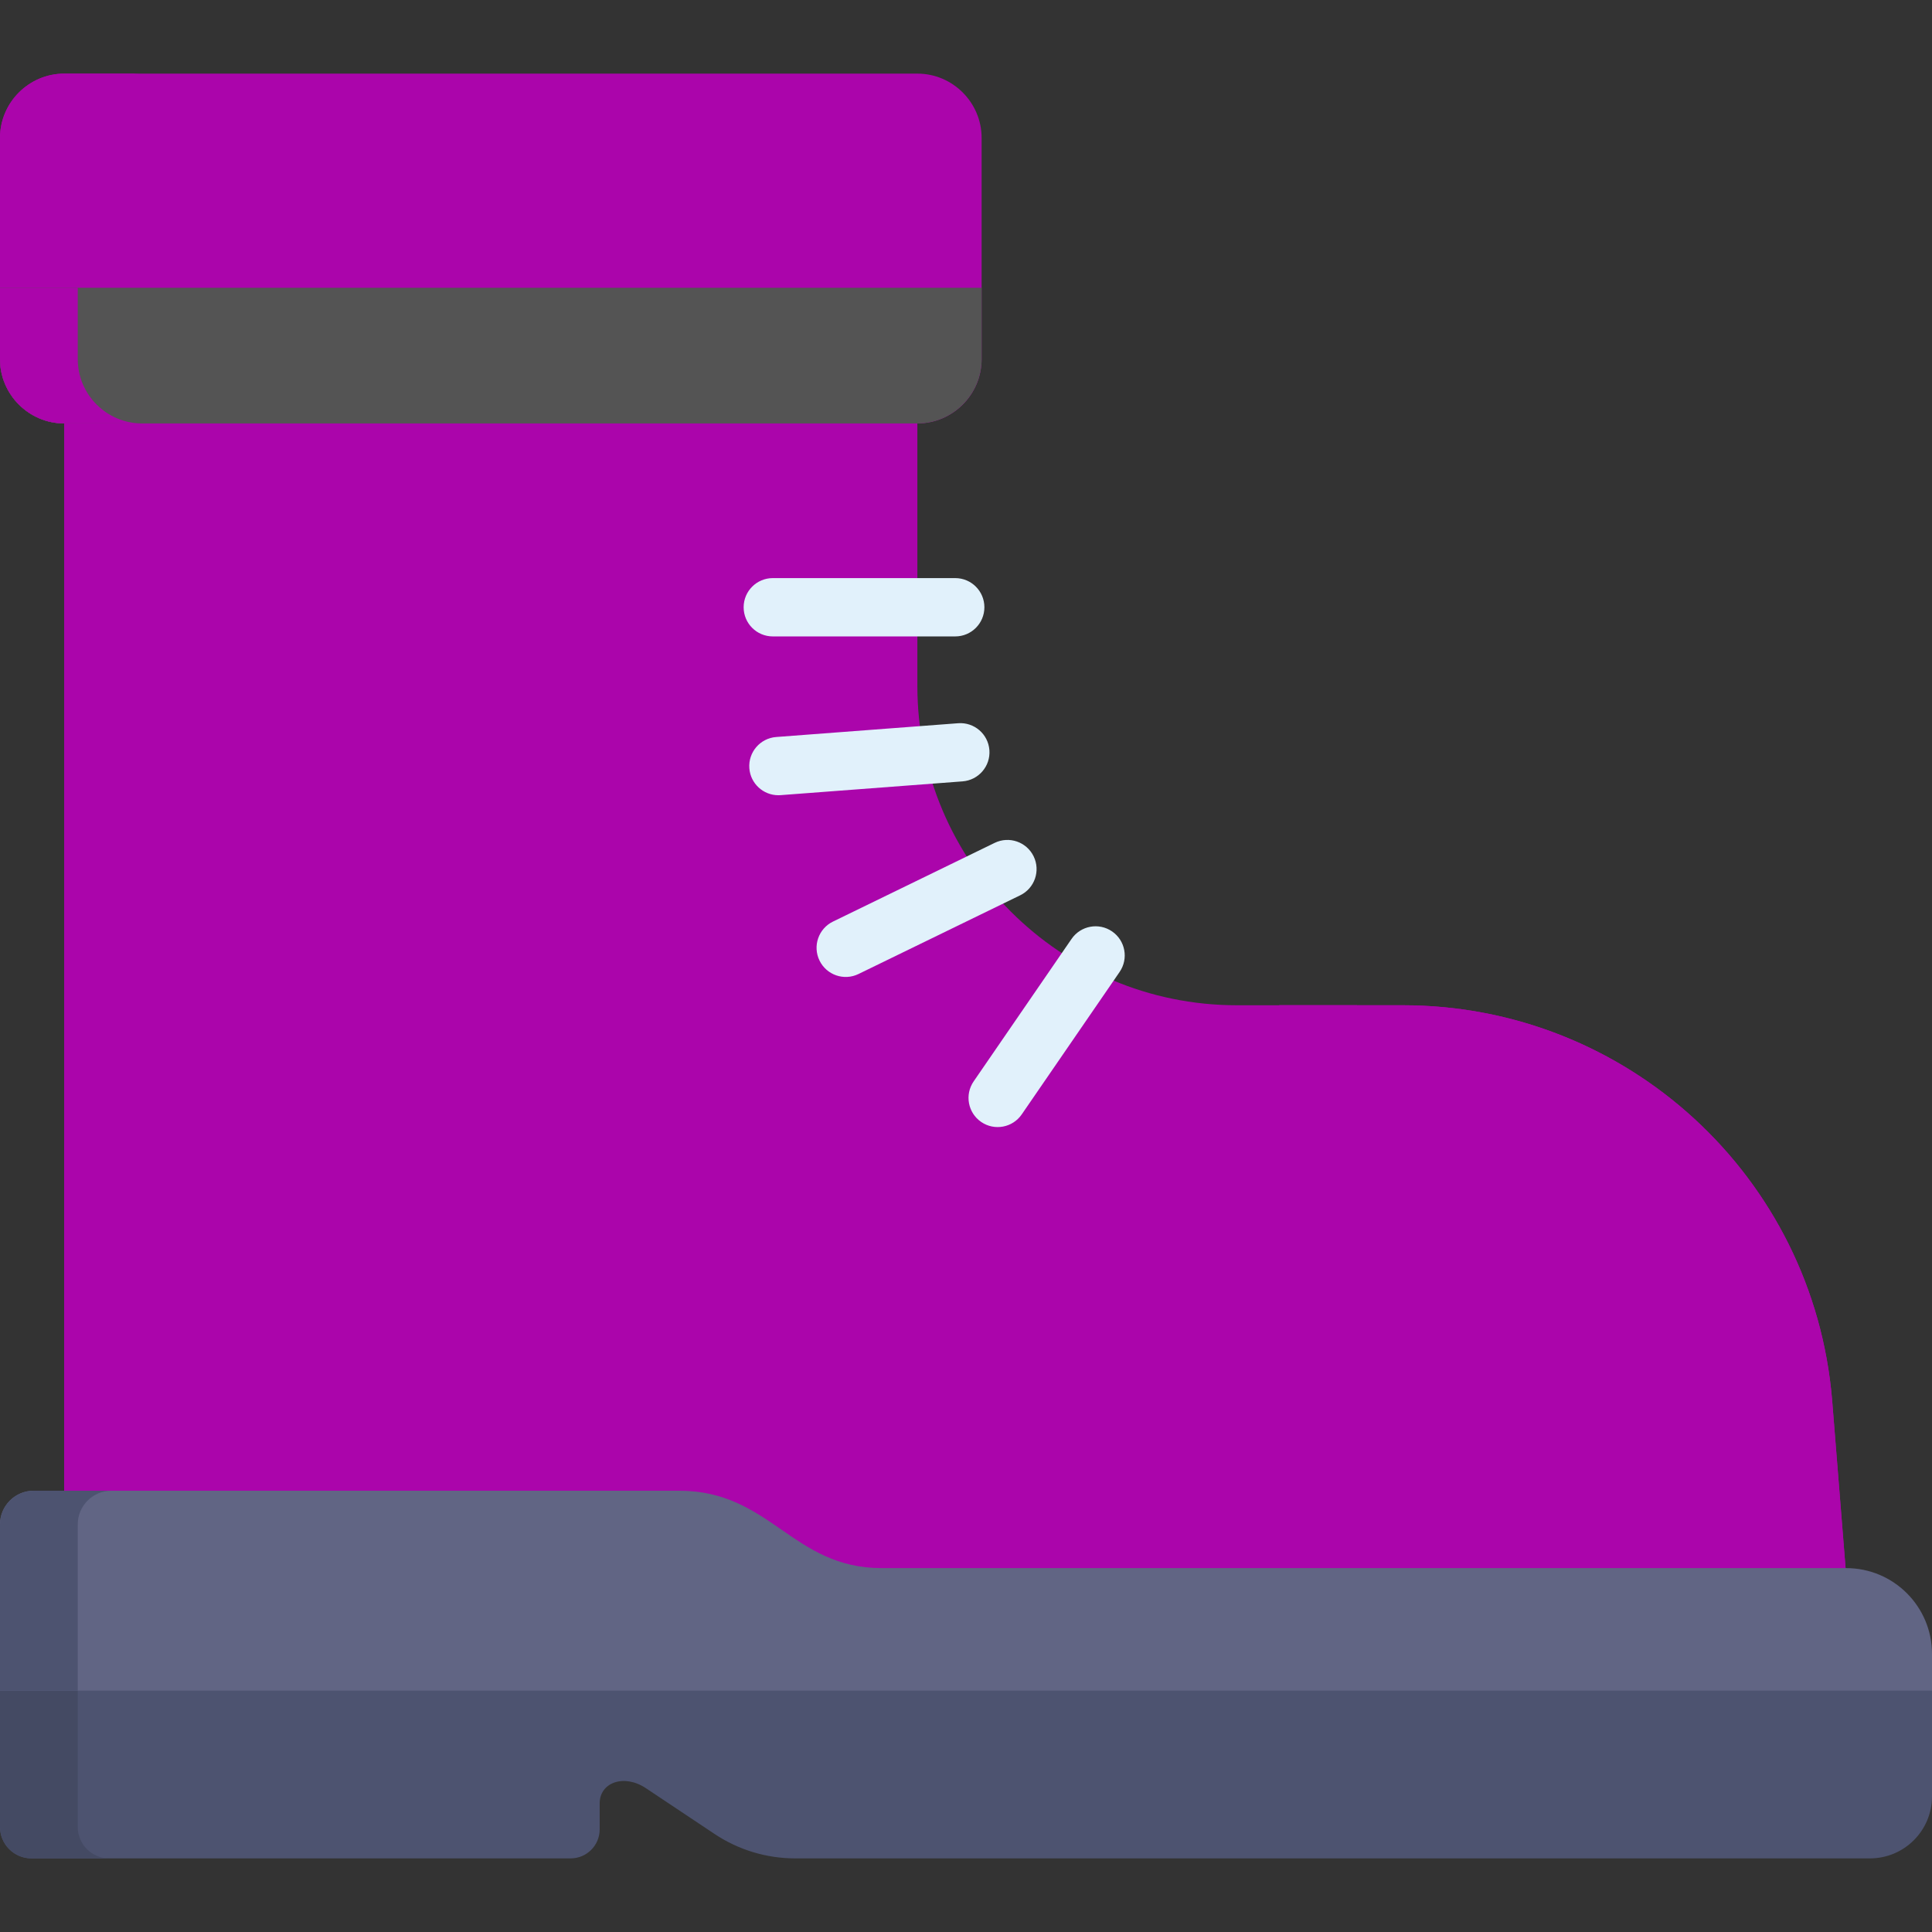 <?xml version="1.0"?>
<svg xmlns="http://www.w3.org/2000/svg" xmlns:xlink="http://www.w3.org/1999/xlink" xmlns:svgjs="http://svgjs.com/svgjs" version="1.1" width="512" height="512" x="0" y="0" viewBox="0 0 512 512" style="enable-background:new 0 0 512 512" xml:space="preserve" class=""><rect x="0" y="0" width="512" height="512" fill="#333333" stroke="none"/><g>
<path xmlns="http://www.w3.org/2000/svg" style="" d="M201.281,403.575c11.608,7.739,18.821,14.053,32.382,14.053h255.602l-3.736-46.633  c-4.956-59.125-54.391-104.59-113.723-104.59h-44.032c-46.758,0-84.663-37.905-84.663-84.663v-71.589H17.027v286.963h162.921  C187.541,397.116,194.964,399.364,201.281,403.575z" fill="#ab05ab" data-original="#a86d38" class=""/>
<g xmlns="http://www.w3.org/2000/svg">
	<rect x="17.03" y="110.15" style="" width="20.605" height="286.96" fill="#ab05ab" data-original="#995f30" class=""/>
	<path style="" d="M371.806,266.405h-32.774c-16.936,17.937-27.339,42.109-27.339,68.726v82.497h177.572l-3.736-46.633   C480.574,311.87,431.139,266.405,371.806,266.405z" fill="#ab05ab" data-original="#995f30" class=""/>
</g>
<path xmlns="http://www.w3.org/2000/svg" style="" d="M359.638,266.405h-20.605c-16.937,17.937-27.339,42.109-27.339,68.726v82.496h20.605v-82.496  C332.298,308.515,342.701,284.342,359.638,266.405z" fill="#ab05ab" data-original="#8e552b" class=""/>
<path xmlns="http://www.w3.org/2000/svg" style="" d="M44.119,303.298H17.027v93.818h91.758v-29.152C108.785,332.25,79.833,303.298,44.119,303.298z" fill="#ab05ab" data-original="#995f30" class=""/>
<rect xmlns="http://www.w3.org/2000/svg" x="17.03" y="303.3" style="" width="20.605" height="93.82" fill="#ab05ab" data-original="#8e552b" class=""/>
<path xmlns="http://www.w3.org/2000/svg" style="" d="M243.111,19.51H17.027C7.662,19.51,0,27.172,0,36.538v58.649c0,9.365,7.662,17.027,17.027,17.027  h226.084c9.365,0,17.027-7.662,17.027-17.027V36.538C260.138,27.172,252.476,19.51,243.111,19.51z" fill="#ab05ab" data-original="#a86d38" class=""/>
<path xmlns="http://www.w3.org/2000/svg" style="" d="M20.605,95.186V36.538c0-9.365,7.662-17.027,17.027-17.027H17.027C7.662,19.51,0,27.172,0,36.538  v58.649c0,9.365,7.662,17.027,17.027,17.027h20.605C28.267,112.214,20.605,104.552,20.605,95.186z" fill="#ab05ab" data-original="#995f30" class=""/>
<path xmlns="http://www.w3.org/2000/svg" style="" d="M0,76.268v18.919c0,9.365,7.662,17.027,17.027,17.027h226.084c9.365,0,17.027-7.662,17.027-17.027  V76.268H0z" fill="#545454" data-original="#b78046" class=""/>
<path xmlns="http://www.w3.org/2000/svg" style="" d="M20.605,95.186V76.268H0v18.919c0,9.365,7.661,17.027,17.027,17.027h20.605  C28.267,112.214,20.605,104.552,20.605,95.186z" fill="#ab05ab" data-original="#a86d38" class=""/>
<path xmlns="http://www.w3.org/2000/svg" style="" d="M0,445.969c0,20.712,0,14.85,0,38.185c0,4.604,3.732,8.336,8.337,8.336h142.898  c4.245,0,7.686-3.441,7.686-7.686v-6.915c0-5.48,6.409-7.893,12.267-3.988l18.195,12.13c6.317,4.211,13.74,6.459,21.333,6.459  h284.848c9.078,0,16.436-7.359,16.436-16.436v-30.085H0z" fill="#4d5370" data-original="#4d5370" class=""/>
<path xmlns="http://www.w3.org/2000/svg" style="" d="M20.605,484.153c0-23.938,0-16.97,0-38.185H0c0,20.712,0,14.85,0,38.185  c0,4.604,3.732,8.336,8.337,8.336h20.605C24.337,492.49,20.605,488.757,20.605,484.153z" fill="#444a63" data-original="#444a63" class=""/>
<path xmlns="http://www.w3.org/2000/svg" style="" d="M512,448.029v-9.727c0-12.556-10.179-22.734-22.734-22.734H233.663  c-23.767,0-29.428-20.512-53.715-20.512H8.928c-4.931,0-8.928,3.997-8.928,8.927c0,16.687,0,27.165,0,44.047h512V448.029z" fill="#616584" data-original="#616584"/>
<path xmlns="http://www.w3.org/2000/svg" style="" d="M20.605,403.983c0-4.93,3.997-8.927,8.928-8.927H8.927c-4.93,0-8.927,3.997-8.927,8.927  c0,16.687,0,27.165,0,44.047h20.605C20.605,430.818,20.605,420.787,20.605,403.983z" fill="#4d5370" data-original="#4d5370" class=""/>
<g xmlns="http://www.w3.org/2000/svg">
	<path style="" d="M253.147,168.658H204.8c-4.267,0-7.727-3.459-7.727-7.727s3.459-7.727,7.727-7.727h48.347   c4.267,0,7.727,3.459,7.727,7.727S257.414,168.658,253.147,168.658z" fill="#e1f1fb" data-original="#e1f1fb" class=""/>
	<path style="" d="M206.28,210.745c-4.003,0-7.39-3.087-7.697-7.143c-0.322-4.256,2.866-7.966,7.121-8.288l48.209-3.65   c4.265-0.321,7.966,2.866,8.288,7.121c0.322,4.256-2.866,7.966-7.121,8.288l-48.209,3.65   C206.673,210.738,206.476,210.745,206.28,210.745z" fill="#e1f1fb" data-original="#e1f1fb" class=""/>
	<path style="" d="M217.179,254.558c-1.868-3.837-0.271-8.462,3.566-10.33l42.848-20.858   c3.837-1.867,8.461-0.272,10.33,3.565c1.868,3.837,0.271,8.462-3.566,10.33l-42.848,20.858   C223.669,259.992,219.047,258.392,217.179,254.558z" fill="#e1f1fb" data-original="#e1f1fb" class=""/>
	<path style="" d="M260.019,297.327c-3.517-2.417-4.409-7.227-1.993-10.744l25.942-37.755   c2.417-3.517,7.228-4.409,10.745-1.993c3.517,2.417,4.409,7.227,1.993,10.744l-25.942,37.755   C268.348,298.85,263.539,299.745,260.019,297.327z" fill="#e1f1fb" data-original="#e1f1fb" class=""/>
</g>
<g xmlns="http://www.w3.org/2000/svg">
</g>
<g xmlns="http://www.w3.org/2000/svg">
</g>
<g xmlns="http://www.w3.org/2000/svg">
</g>
<g xmlns="http://www.w3.org/2000/svg">
</g>
<g xmlns="http://www.w3.org/2000/svg">
</g>
<g xmlns="http://www.w3.org/2000/svg">
</g>
<g xmlns="http://www.w3.org/2000/svg">
</g>
<g xmlns="http://www.w3.org/2000/svg">
</g>
<g xmlns="http://www.w3.org/2000/svg">
</g>
<g xmlns="http://www.w3.org/2000/svg">
</g>
<g xmlns="http://www.w3.org/2000/svg">
</g>
<g xmlns="http://www.w3.org/2000/svg">
</g>
<g xmlns="http://www.w3.org/2000/svg">
</g>
<g xmlns="http://www.w3.org/2000/svg">
</g>
<g xmlns="http://www.w3.org/2000/svg">
</g>
</g></svg>
